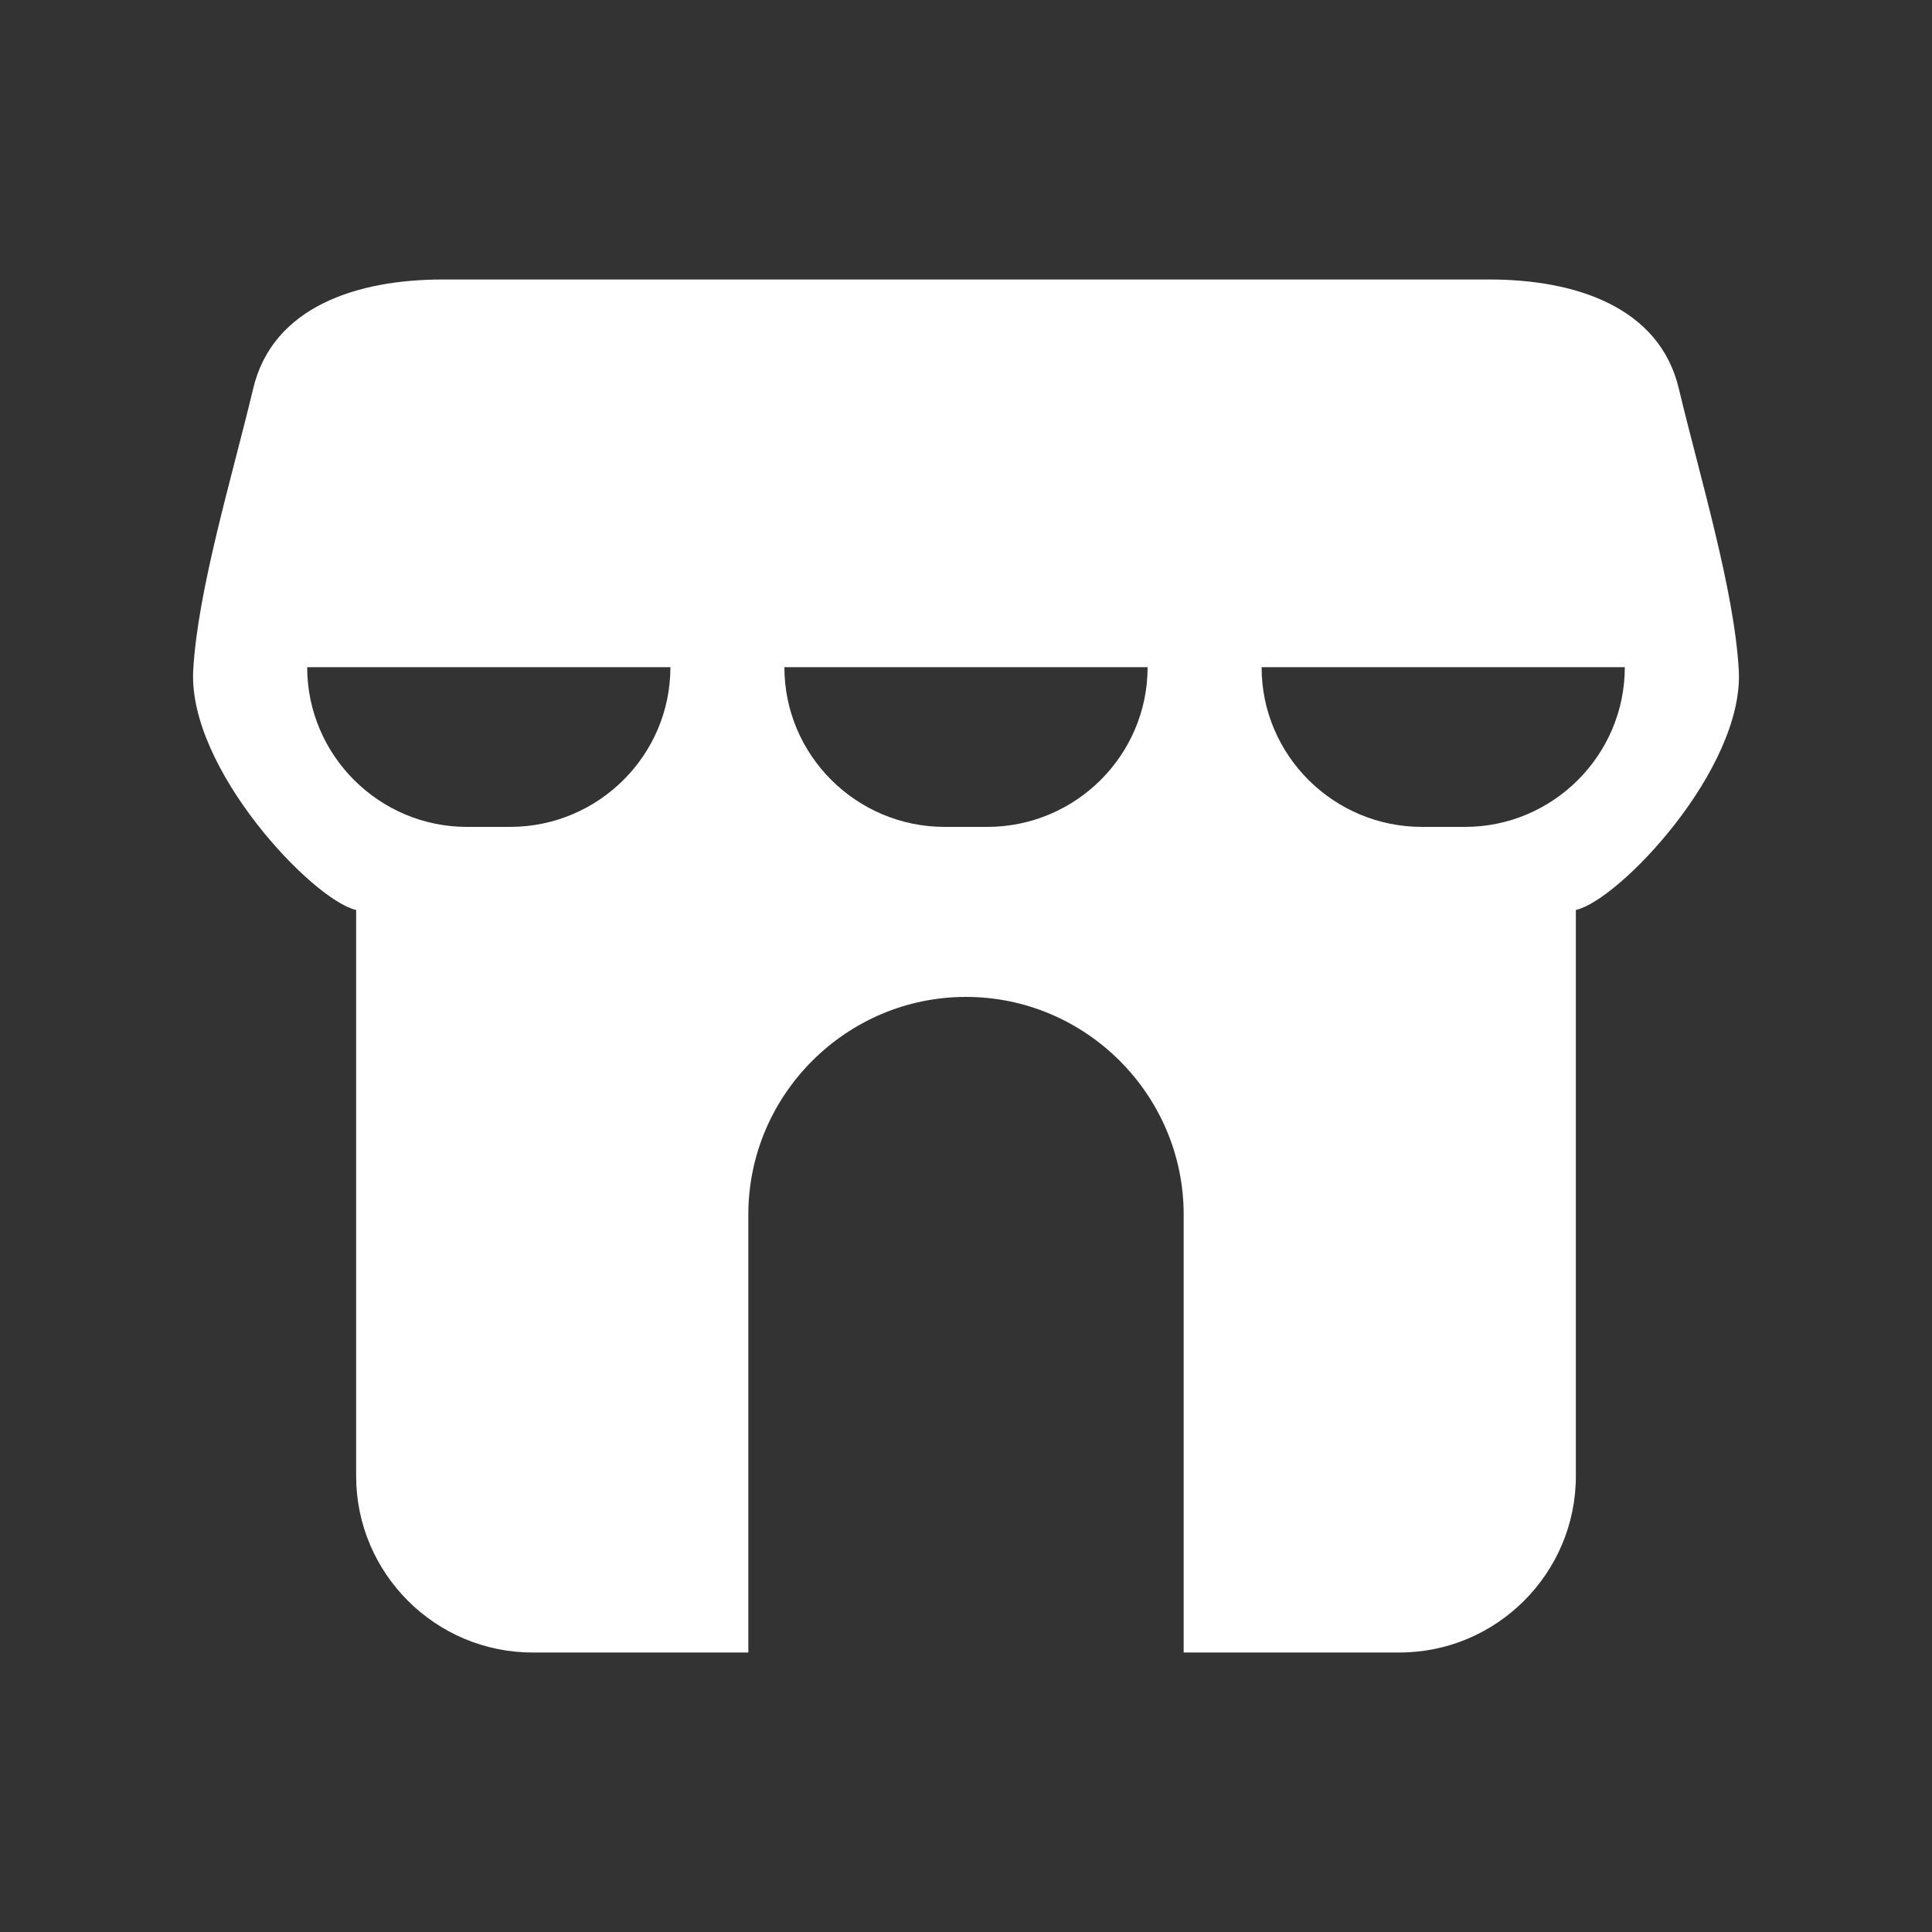 <?xml version="1.0" encoding="UTF-8"?>
<!DOCTYPE svg PUBLIC "-//W3C//DTD SVG 1.1//EN" "http://www.w3.org/Graphics/SVG/1.1/DTD/svg11.dtd">
<!-- Creator: CorelDRAW -->
<svg xmlns="http://www.w3.org/2000/svg" xml:space="preserve" width="30px" height="30px" version="1.1" style="shape-rendering:geometricPrecision; text-rendering:geometricPrecision; image-rendering:optimizeQuality; fill-rule:evenodd; clip-rule:evenodd"
viewBox="0 0 30 30"
 xmlns:xlink="http://www.w3.org/1999/xlink"
 xmlns:xodm="http://www.corel.com/coreldraw/odm/2003">
 <rect x="0" y="0" width="30" height="30" fill="#333333" stroke="none"/>
 <defs>
  <style type="text/css">
   <![CDATA[
    .fil0 {fill:none}
    .fil1 {fill:white}
   ]]>
  </style>
 </defs>
 <g id="Layer_x0020_1">
  <rect class="fil0" width="30" height="30"/>
  <path class="fil1" d="M24.47 14.13l0 8.79c0,1.51 -1.23,2.74 -2.74,2.74l-3.35 0 0 -6.8c0,-1.86 -1.52,-3.38 -3.38,-3.38 -1.86,0 -3.38,1.52 -3.38,3.38l0 6.8 -3.35 0c-1.51,0 -2.74,-1.23 -2.74,-2.74l0 -8.79c-0.67,-0.15 -2.61,-2.19 -2.53,-3.72 0.07,-1.25 0.6,-2.99 0.93,-4.37 0.3,-1.28 1.62,-1.7 2.94,-1.7l8.13 0 8.13 0c1.32,0 2.64,0.42 2.94,1.7 0.33,1.38 0.86,3.12 0.93,4.37 0.08,1.53 -1.86,3.57 -2.53,3.72zm-19.7 -3.77l5.64 0c0,1.37 -1.12,2.48 -2.49,2.48l-0.67 0c-1.36,0 -2.48,-1.11 -2.48,-2.48zm14.82 0l5.64 0c0,1.37 -1.12,2.48 -2.48,2.48l-0.67 0c-1.37,0 -2.49,-1.11 -2.49,-2.48zm-7.41 0l5.64 0c0,1.37 -1.12,2.48 -2.49,2.48l-0.66 0c-1.37,0 -2.49,-1.11 -2.49,-2.48z"/>
 </g>
</svg>
